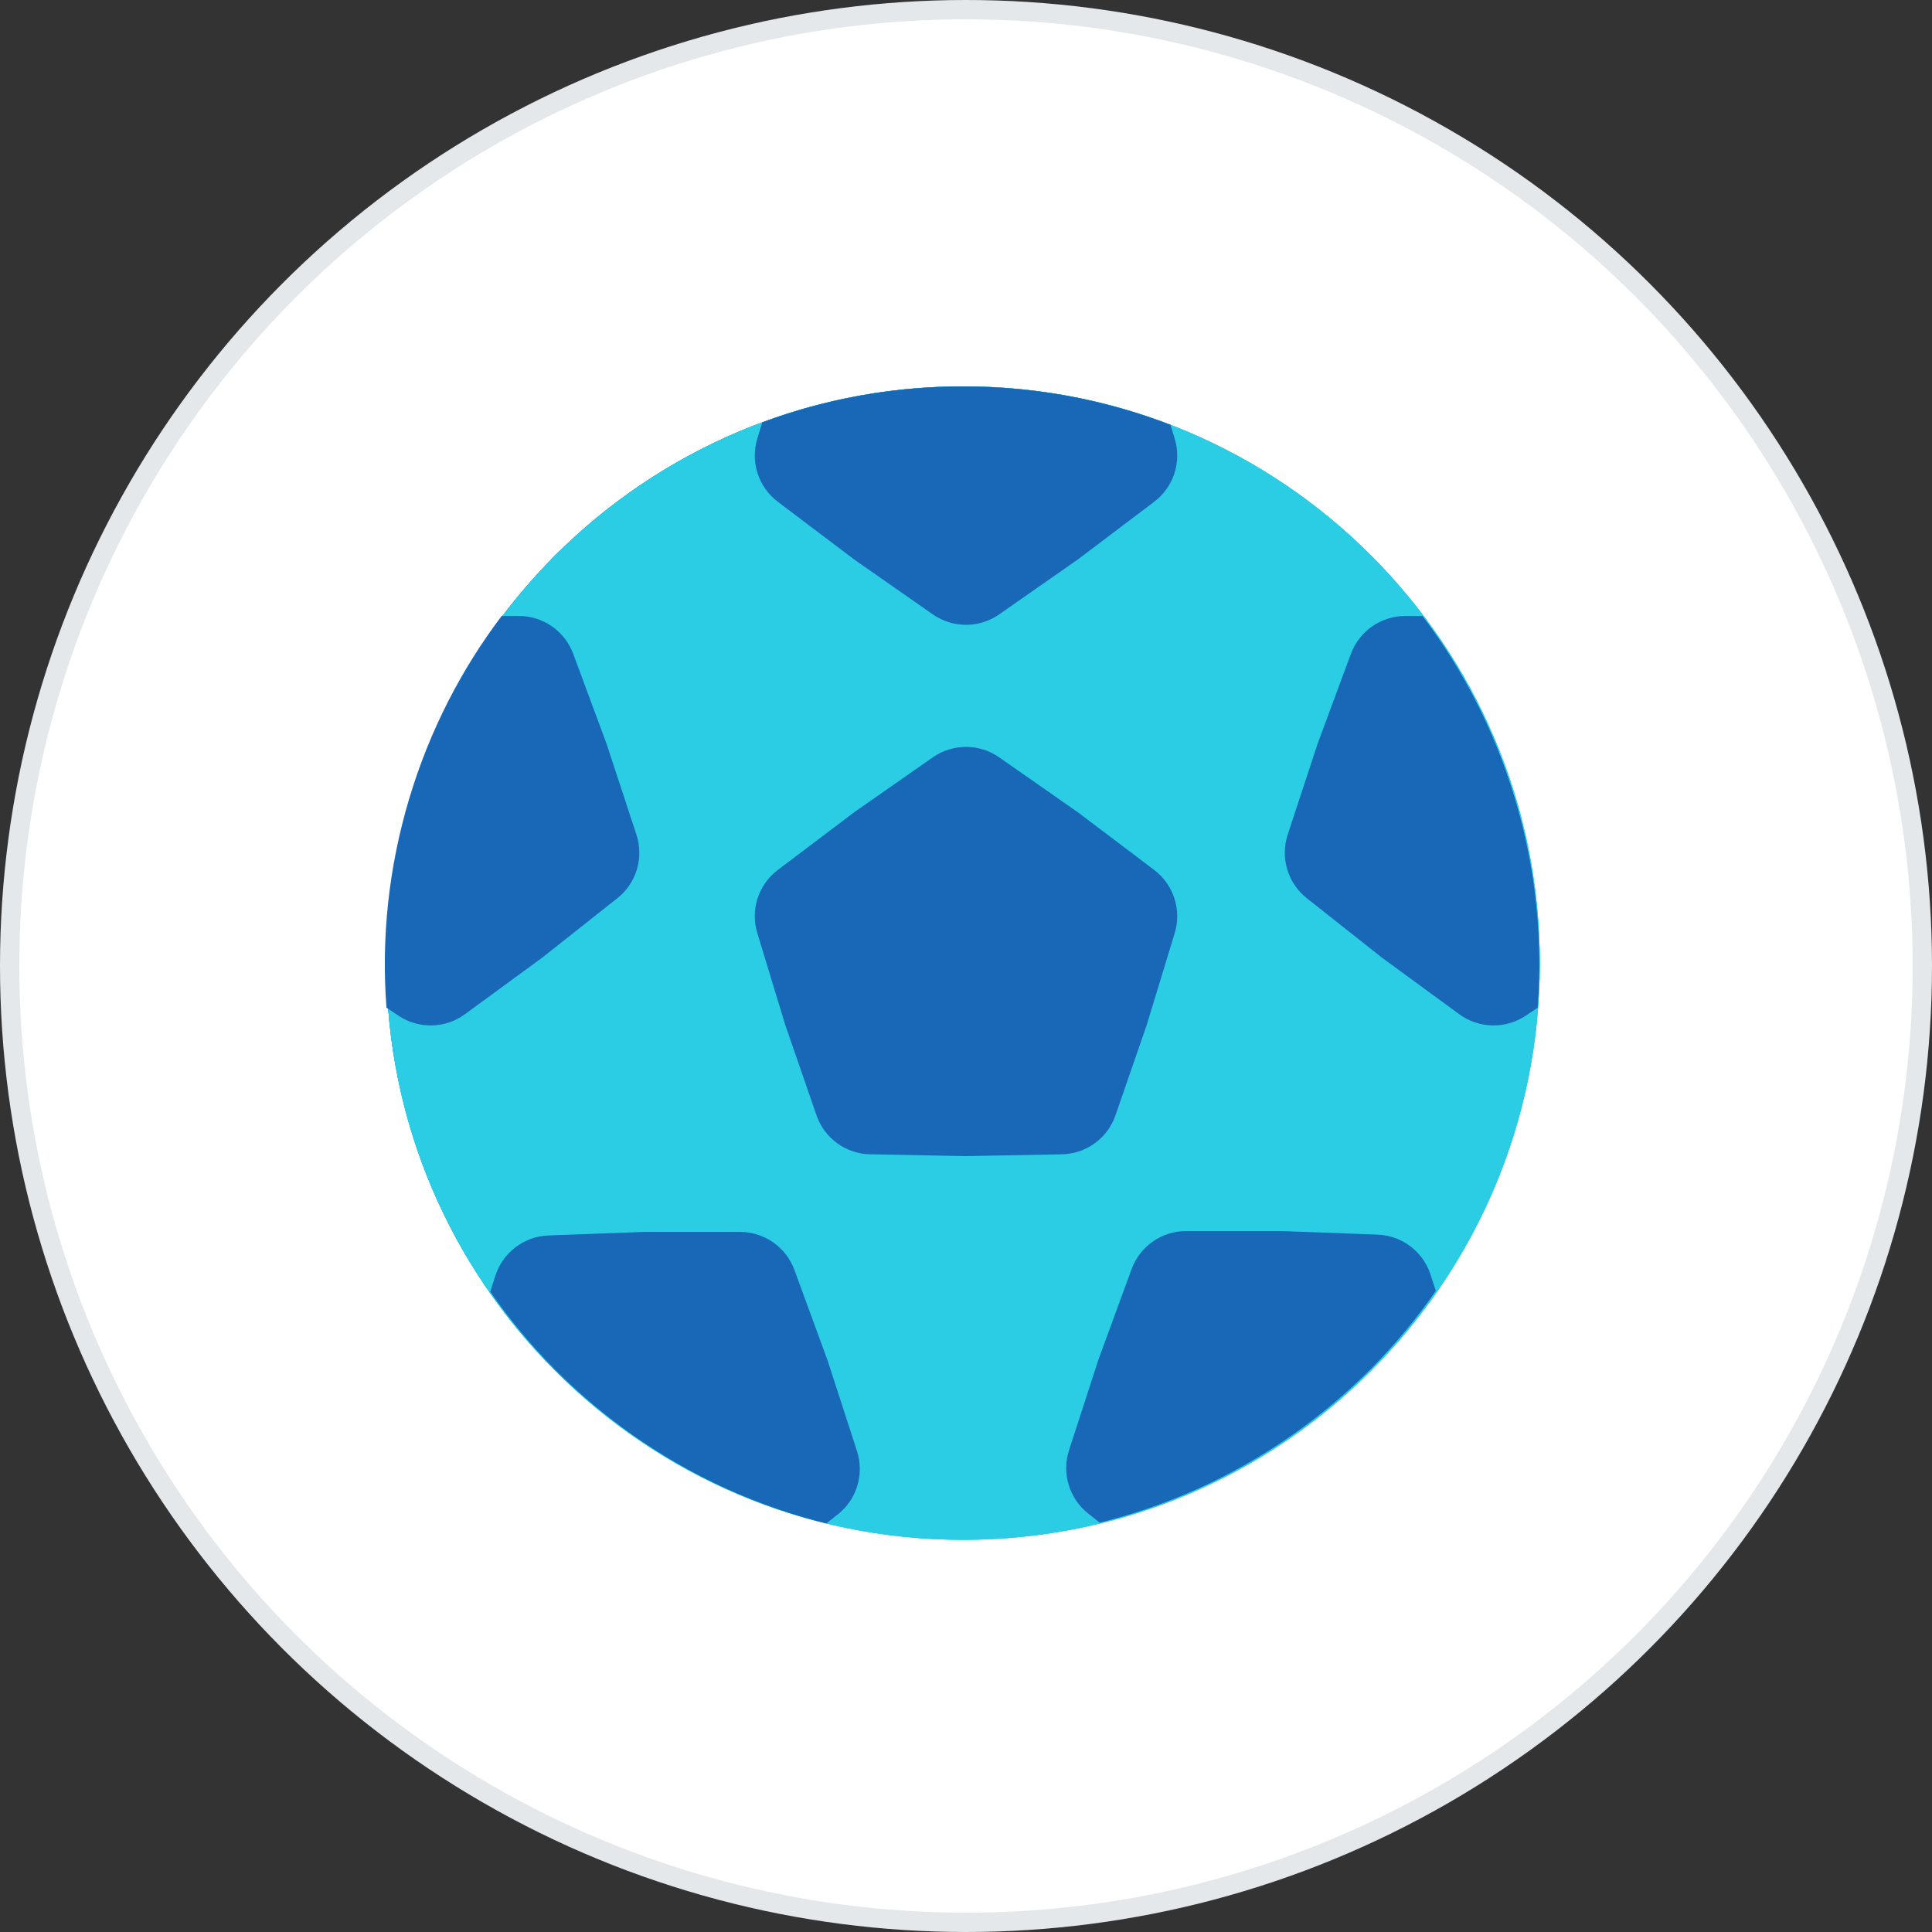 <svg width="100" height="100" viewBox="0 0 100 100" fill="none" xmlns="http://www.w3.org/2000/svg">
<rect x="0" y="0" width="100" height="100" fill="#333333" stroke="none"/>
<circle cx="50" cy="50" r="49.5" fill="white" stroke="#E5E8EB"/>
<path d="M79.7 49.85C79.7 66.336 66.336 79.7 49.85 79.7C33.364 79.7 20 66.336 20 49.85C20 33.364 33.364 20 49.85 20C66.336 20 79.7 33.364 79.7 49.85Z" fill="#2BCDE4"/>
<path d="M79.7 49.85C79.7 66.336 66.336 79.7 49.85 79.7C33.364 79.7 20 66.336 20 49.85C20 33.364 33.364 20 49.85 20C66.336 20 79.7 33.364 79.7 49.85Z" fill="url(#paint0_linear)"/>
<path d="M79.7 49.85C79.7 66.336 66.336 79.7 49.85 79.7C33.364 79.7 20 66.336 20 49.85C20 33.364 33.364 20 49.85 20C66.336 20 79.7 33.364 79.7 49.85Z" fill="#2BCDE4"/>
<path d="M79.7 49.85C79.7 66.336 66.336 79.7 49.85 79.7C33.364 79.7 20 66.336 20 49.85C20 33.364 33.364 20 49.85 20C66.336 20 79.7 33.364 79.7 49.85Z" fill="url(#paint1_linear)"/>
<path d="M79.7 49.85C79.7 66.336 66.336 79.7 49.85 79.7C33.364 79.7 20 66.336 20 49.85C20 33.364 33.364 20 49.85 20C66.336 20 79.7 33.364 79.7 49.85Z" fill="#2BCDE4"/>
<path d="M48.282 39.2C49.314 38.479 50.686 38.479 51.718 39.2L55.784 42.039L59.741 45.029C60.745 45.788 61.169 47.092 60.803 48.296L59.358 53.041L57.738 57.728C57.327 58.917 56.217 59.724 54.959 59.747L50 59.84L45.041 59.747C43.783 59.724 42.673 58.917 42.262 57.728L40.642 53.041L39.198 48.296C38.831 47.092 39.255 45.788 40.259 45.029L44.216 42.039L48.282 39.2Z" fill="#1868B7"/>
<path fill-rule="evenodd" clip-rule="evenodd" d="M48.282 31.8C49.314 32.521 50.686 32.521 51.718 31.8L55.784 28.961L59.741 25.971C60.745 25.212 61.169 23.908 60.803 22.704L60.585 21.988C57.254 20.704 53.634 20 49.85 20C46.194 20 42.692 20.657 39.454 21.86L39.198 22.704C38.831 23.908 39.255 25.212 40.259 25.971L44.216 28.961L48.282 31.8Z" fill="#1868B7"/>
<path fill-rule="evenodd" clip-rule="evenodd" d="M66.651 43.202C66.258 44.397 66.653 45.711 67.64 46.492L71.53 49.568L75.532 52.498C76.548 53.241 77.919 53.271 78.967 52.574L79.589 52.159C79.861 48.599 79.493 44.93 78.404 41.306C77.351 37.805 75.714 34.64 73.63 31.886L72.748 31.883C71.489 31.879 70.362 32.66 69.924 33.84L68.201 38.49L66.651 43.202Z" fill="#1868B7"/>
<path fill-rule="evenodd" clip-rule="evenodd" d="M32.942 43.202C33.335 44.397 32.941 45.711 31.953 46.492L28.064 49.568L24.061 52.498C23.046 53.241 21.674 53.271 20.627 52.574L20.004 52.159C19.733 48.599 20.101 44.93 21.19 41.306C22.242 37.805 23.88 34.64 25.964 31.886L26.846 31.883C28.104 31.879 29.232 32.66 29.669 33.84L31.393 38.49L32.942 43.202Z" fill="#1868B7"/>
<path fill-rule="evenodd" clip-rule="evenodd" d="M38.303 63.764C39.561 63.764 40.686 64.55 41.119 65.732L42.826 70.388L44.357 75.105C44.746 76.302 44.346 77.615 43.356 78.392L42.768 78.853C39.301 77.998 35.931 76.502 32.829 74.335C29.832 72.241 27.338 69.696 25.373 66.856L25.646 66.017C26.035 64.82 27.13 63.994 28.387 63.947L33.343 63.763L38.303 63.764Z" fill="#1868B7"/>
<path fill-rule="evenodd" clip-rule="evenodd" d="M61.388 63.721C60.129 63.721 59.005 64.507 58.572 65.689L56.865 70.345L55.333 75.062C54.945 76.26 55.344 77.572 56.334 78.349L56.923 78.811C60.389 77.955 63.759 76.459 66.861 74.292C69.858 72.198 72.353 69.653 74.318 66.813L74.045 65.974C73.656 64.778 72.561 63.951 71.303 63.904L66.347 63.72L61.388 63.721Z" fill="#1868B7"/>
<defs>
<linearGradient id="paint0_linear" x1="20" y1="20" x2="54.352" y2="44.81" gradientUnits="userSpaceOnUse">
<stop stop-color="#1B70C4"/>
<stop offset="1" stop-color="#2081E2" stop-opacity="0"/>
</linearGradient>
<linearGradient id="paint1_linear" x1="20" y1="20" x2="54.352" y2="44.81" gradientUnits="userSpaceOnUse">
<stop stop-color="#1B70C4"/>
<stop offset="1" stop-color="#2081E2" stop-opacity="0"/>
</linearGradient>
</defs>
</svg>
